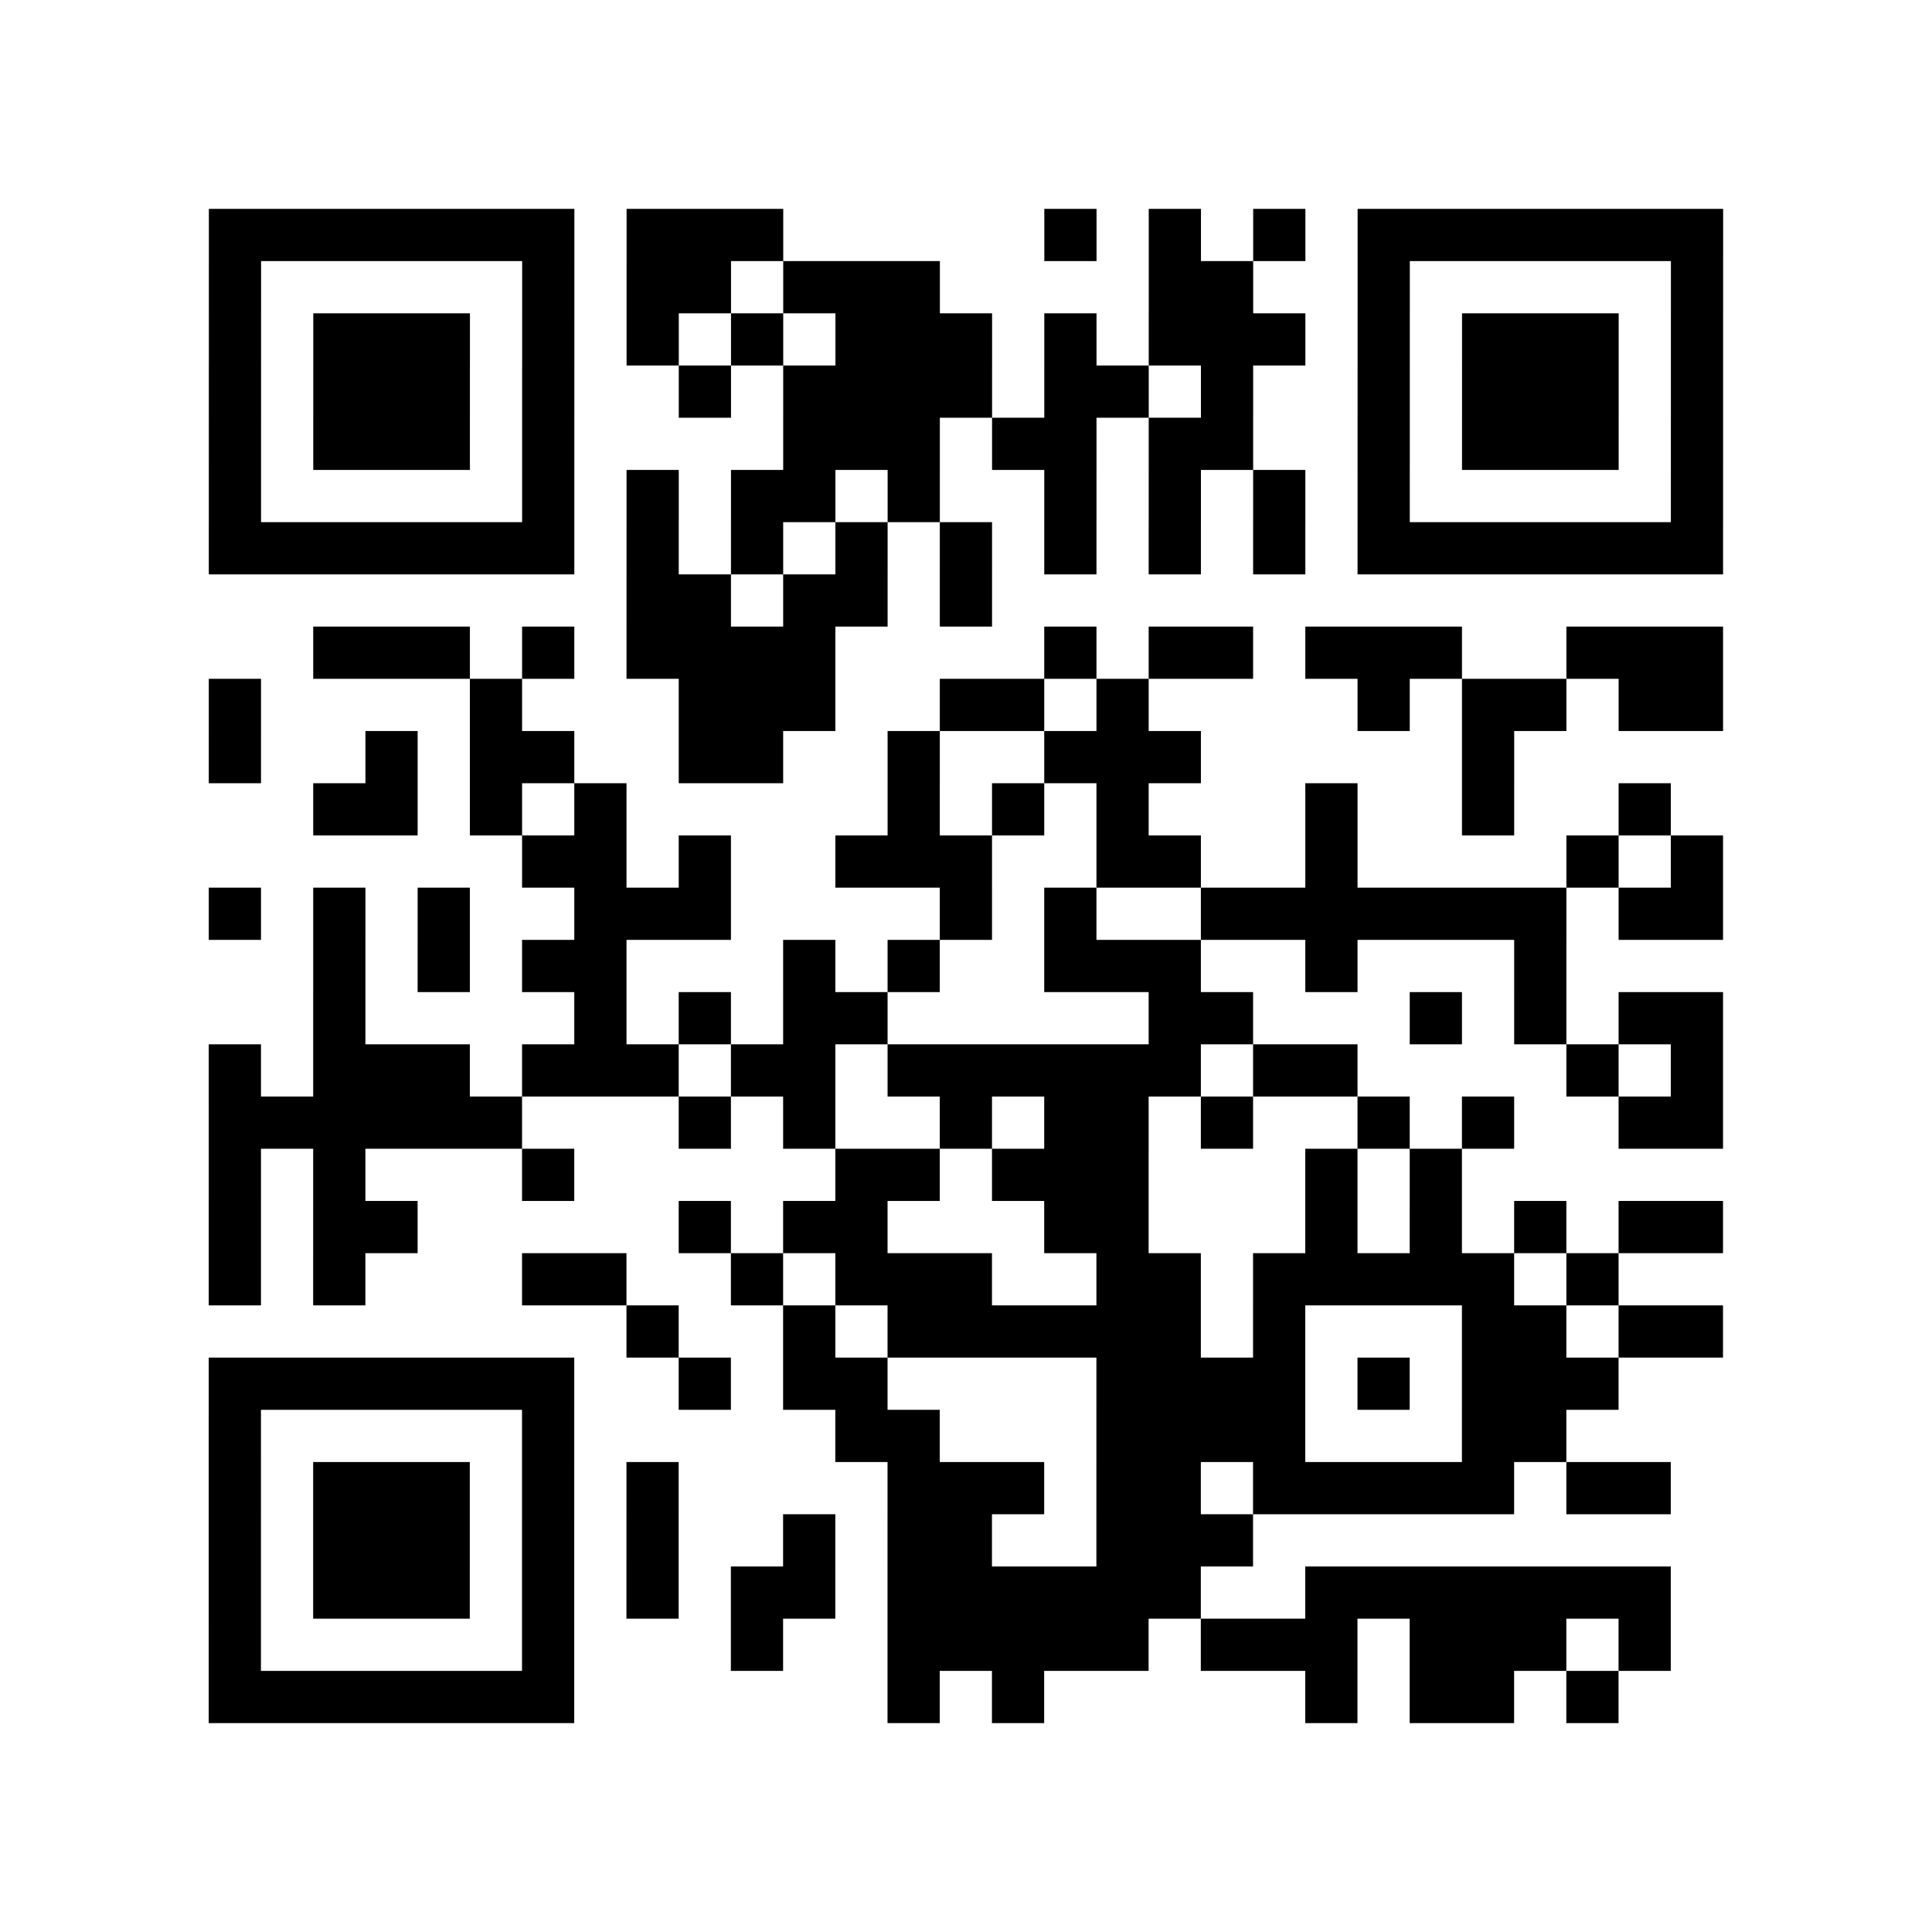 <?xml version="1.0" encoding="UTF-8"?>
<svg xmlns="http://www.w3.org/2000/svg" height="296" width="296" class="pyqrcode"><path transform="scale(8)" stroke="#000" class="pyqrline" d="M4 4.5h7m1 0h3m5 0h1m1 0h1m1 0h1m1 0h7m-29 1h1m5 0h1m1 0h2m1 0h3m4 0h2m2 0h1m5 0h1m-29 1h1m1 0h3m1 0h1m1 0h1m1 0h1m1 0h3m1 0h1m1 0h3m1 0h1m1 0h3m1 0h1m-29 1h1m1 0h3m1 0h1m2 0h1m1 0h4m1 0h2m1 0h1m2 0h1m1 0h3m1 0h1m-29 1h1m1 0h3m1 0h1m4 0h3m1 0h2m1 0h2m2 0h1m1 0h3m1 0h1m-29 1h1m5 0h1m1 0h1m1 0h2m1 0h1m2 0h1m1 0h1m1 0h1m1 0h1m5 0h1m-29 1h7m1 0h1m1 0h1m1 0h1m1 0h1m1 0h1m1 0h1m1 0h1m1 0h7m-21 1h2m1 0h2m1 0h1m-13 1h3m1 0h1m1 0h4m4 0h1m1 0h2m1 0h3m2 0h3m-29 1h1m4 0h1m3 0h3m2 0h2m1 0h1m4 0h1m1 0h2m1 0h2m-29 1h1m2 0h1m1 0h2m2 0h2m2 0h1m2 0h3m5 0h1m-23 1h2m1 0h1m1 0h1m5 0h1m1 0h1m1 0h1m3 0h1m2 0h1m2 0h1m-22 1h2m1 0h1m2 0h3m2 0h2m2 0h1m4 0h1m1 0h1m-29 1h1m1 0h1m1 0h1m2 0h3m4 0h1m1 0h1m2 0h7m1 0h2m-27 1h1m1 0h1m1 0h2m3 0h1m1 0h1m2 0h3m2 0h1m3 0h1m-24 1h1m4 0h1m1 0h1m1 0h2m5 0h2m3 0h1m1 0h1m1 0h2m-29 1h1m1 0h3m1 0h3m1 0h2m1 0h6m1 0h2m4 0h1m1 0h1m-29 1h6m3 0h1m1 0h1m2 0h1m1 0h2m1 0h1m2 0h1m1 0h1m2 0h2m-29 1h1m1 0h1m3 0h1m5 0h2m1 0h3m3 0h1m1 0h1m-24 1h1m1 0h2m5 0h1m1 0h2m3 0h2m3 0h1m1 0h1m1 0h1m1 0h2m-29 1h1m1 0h1m3 0h2m2 0h1m1 0h3m2 0h2m1 0h5m1 0h1m-19 1h1m2 0h1m1 0h6m1 0h1m3 0h2m1 0h2m-29 1h7m2 0h1m1 0h2m4 0h4m1 0h1m1 0h3m-27 1h1m5 0h1m5 0h2m3 0h4m3 0h2m-26 1h1m1 0h3m1 0h1m1 0h1m4 0h3m1 0h2m1 0h5m1 0h2m-28 1h1m1 0h3m1 0h1m1 0h1m2 0h1m1 0h2m2 0h3m-20 1h1m1 0h3m1 0h1m1 0h1m1 0h2m1 0h6m2 0h7m-28 1h1m5 0h1m3 0h1m2 0h5m1 0h3m1 0h3m1 0h1m-28 1h7m6 0h1m1 0h1m5 0h1m1 0h2m1 0h1"/></svg>
